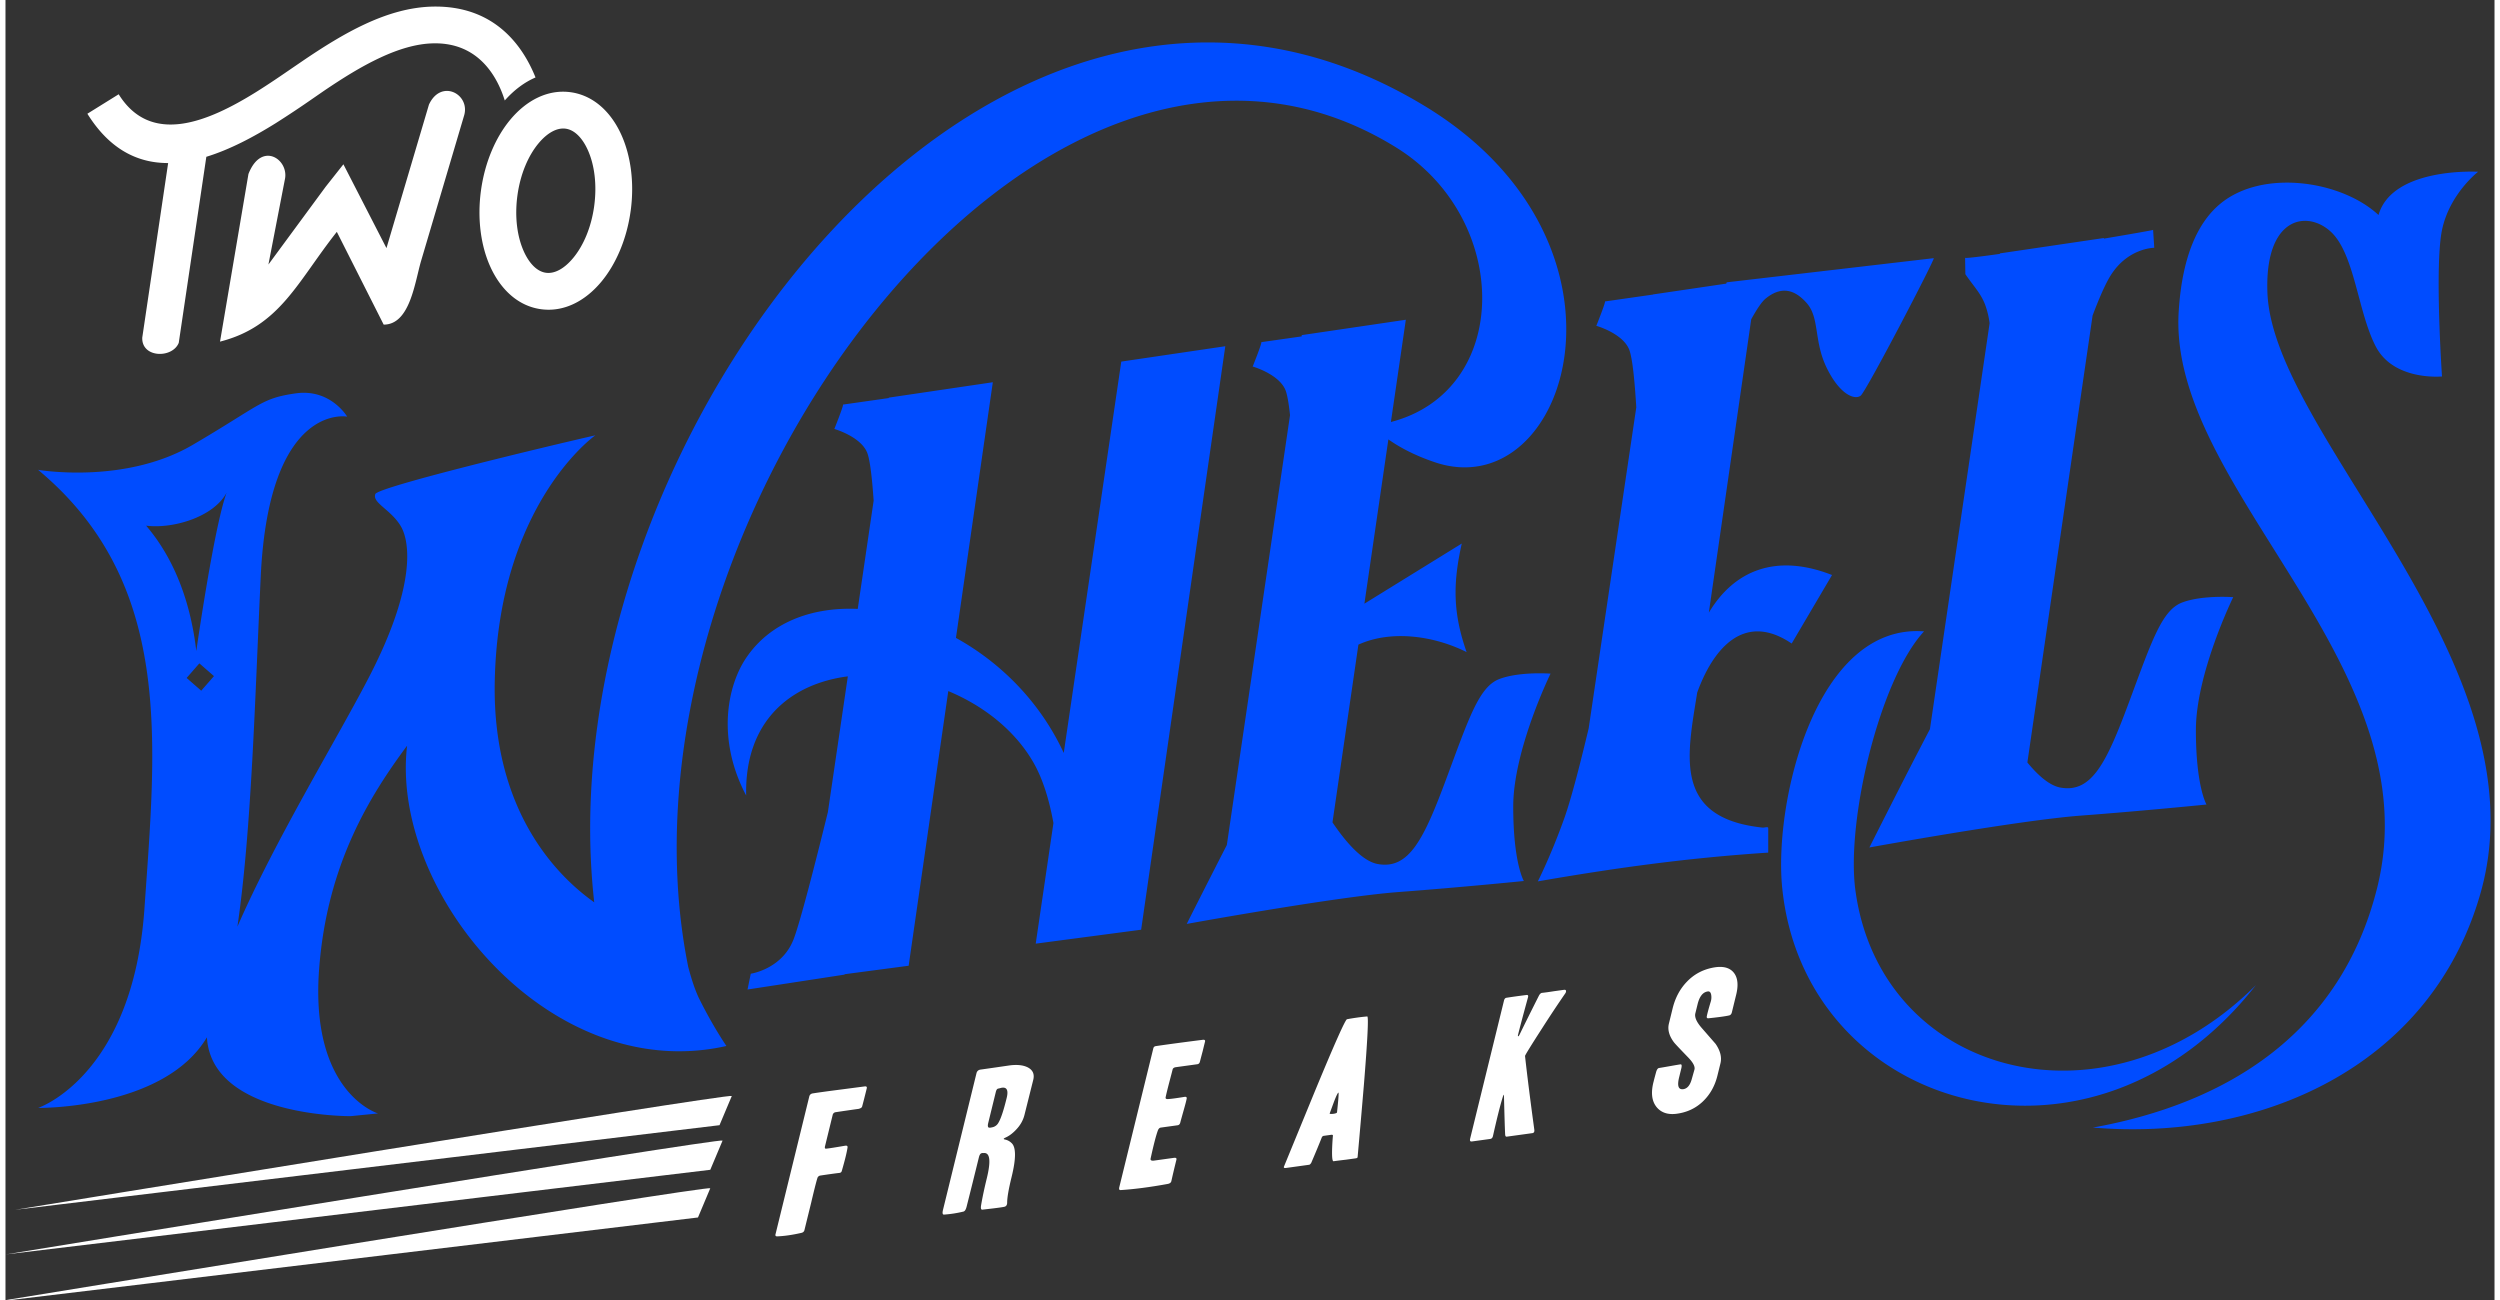 <svg xmlns="http://www.w3.org/2000/svg" width="250" height="130" viewBox="0 0 157 82"><rect x="0" y="0" width="157" height="82" fill="#333333" stroke="none"/><g><g><g><path fill="#004cff" d="M37.204 27.46s-6.116 4.304-6.343 15.52c-.168 8.288 4.058 12.37 6.275 13.935C33.876 27.931 62.345-9.74 89.483 6.664c14.348 8.676 9.106 25.302.703 22.502-1.362-.455-2.324-1.001-2.958-1.45l-1.512 10.362 6.142-3.794c-.569 2.538-.557 4.387.305 6.849-2-1.007-4.72-1.43-6.825-.471l-1.635 11.211c.803 1.193 1.868 2.456 2.869 2.63 1.961.344 2.894-1.568 4.315-5.392 1.422-3.825 2.06-5.787 3.334-6.277 1.276-.49 3.237-.343 3.237-.343s-2.354 4.805-2.354 8.385c0 3.579.67 4.695.67 4.695s-4.005.404-7.926.698c-3.924.295-13.339 2.01-13.339 2.01s.49-.98 1.864-3.677c.225-.442.45-.88.666-1.301l3.986-27.115c-.076-.711-.173-1.307-.291-1.59-.425-1.011-2.064-1.477-2.064-1.477s.587-1.456.545-1.538l2.54-.362.013-.082 6.562-.969-.942 6.45c7.64-1.984 7.601-12.812.34-17.311C65.402-4.53 37.462 33.19 43.065 60.989c.203.77.442 1.506.71 2.043.907 1.813 1.7 2.945 1.7 2.945-11.106 2.513-21.228-9.664-20.144-18.94-2.295 3.1-5.034 7.398-5.545 14.047-.605 7.853 3.71 9.148 3.71 9.148l-1.726.172s-8.768.078-9.065-4.973c-2.699 4.553-10.65 4.455-10.65 4.455s5.976-1.992 6.71-12.579c.728-10.524 1.86-20.537-6.71-27.672 0 0 5.451.943 9.75-1.572 4.296-2.515 4.296-2.935 6.498-3.25 2.201-.314 3.25 1.468 3.25 1.468s-4.926-.944-5.452 10.063c-.362 7.626-.574 16.007-1.473 22.109 2.43-5.588 6.507-12.208 8.437-16.007 2.76-5.437 2.487-8.225 1.862-9.268-.625-1.042-1.808-1.459-1.599-2.014.169-.448 10.64-2.966 13.876-3.705zM12.346 43.567l.804-.92-.921-.804-.803.92zm99.724 12.44c-.545-5.412 2.114-16.7 8.947-16.182-2.795 3.019-4.925 11.943-4.33 16.337 1.583 11.681 15.704 15.533 25.26 5.978-10.338 13.2-28.45 7.97-29.877-6.133zm-4.629-17.361c1.575-2.638 4.207-3.774 7.772-2.376l-2.546 4.322c-3.05-2.064-4.992.411-5.959 3.094-.626 3.96-1.558 7.916 4.129 8.517.114.011.352-.086.352.034l-.002 1.543c-5.044.332-9.561.95-14.532 1.815 0 0 .814-1.594 1.659-3.951.47-1.31 1.088-3.769 1.547-5.698l3.004-20.252c-.086-1.448-.23-3.126-.456-3.666-.425-1.011-2.064-1.477-2.064-1.477s.586-1.457.546-1.537l3.028-.434.002-.008 4.617-.682.031-.082 13.06-1.524c.125-.015-4.244 8.38-4.607 8.67-.363.291-1.305-.036-2.14-1.741-.835-1.705-.435-3.156-1.27-4.1-.834-.943-1.67-1.015-2.576-.29-.257.206-.584.705-.92 1.316zm48.525-27.812s-1.803 1.39-2.278 3.675c-.475 2.284 0 9.237 0 9.237s-3.038.298-4.177-1.888c-1.139-2.185-1.329-5.86-2.847-7.25-1.519-1.39-4.176-.894-3.987 3.874.36 9.027 17.545 23.433 13.44 37.858-3.156 11.086-14.084 15.67-24.45 14.783 8.487-1.528 15.638-5.97 17.925-15.1 3.521-14.053-13.195-25.204-12.514-36.35.225-3.695 1.311-5.736 2.631-6.825 2.674-2.208 7.65-1.45 9.974.714.876-3.044 6.283-2.728 6.283-2.728zm-28.432 37.261c.654.798 1.393 1.462 2.098 1.585 1.962.344 2.894-1.569 4.315-5.394 1.423-3.824 2.06-5.785 3.335-6.276 1.275-.49 3.236-.343 3.236-.343s-2.354 4.805-2.354 8.385.67 4.695.67 4.695-4.005.404-7.927.699c-3.923.294-13.338 2.01-13.338 2.01s.492-.98 1.864-3.678a394.021 394.021 0 0 1 1.955-3.785l3.764-25.602a5.341 5.341 0 0 0-.269-1.133c-.275-.76-.766-1.228-1.26-1.965l-.017-1.033c.022.045 1.072-.089 2.19-.245l.004-.032 6.562-.97-.006.04c1.555-.264 3.093-.529 3.109-.552l.073 1.128s-1.748 0-2.84 1.894c-.311.538-.678 1.393-1.05 2.38zm7.93-33.594zM52.827 25.52l2.886-.412.003-.027 6.562-.97-2.326 16.126c2.778 1.534 5.287 3.996 6.8 7.255l3.629-24.684 6.561-.969-5.308 36.804-6.65.88 1.118-7.609c-.25-1.383-.652-2.78-1.298-3.879-1.175-2.006-3.133-3.525-5.335-4.444l-2.5 17.325-4.04.535-.004.025-6.12.94.205-.997s1.958-.283 2.691-2.148c.416-1.052 1.395-4.89 2.172-8.041l1.259-8.567c-3.597.465-6.519 2.809-6.412 7.517-1.876-3.554-1.19-6.92-.003-8.679 1.51-2.24 4.134-3.222 7.04-3.093l1.003-6.828c-.087-1.276-.22-2.582-.415-3.045-.426-1.012-2.064-1.477-2.064-1.477s.587-1.457.546-1.538zM13.95 31.076c-.835 1.557-3.42 2.295-5.08 2.081 1.89 2.207 2.838 5.054 3.165 7.911 0 0 1.123-7.869 1.915-9.992z"/></g><g><path fill="#ffffff" d="M107.985 67.842c-.16.657-.466 1.2-.914 1.63-.448.43-.996.69-1.644.778-.559.078-.986-.062-1.28-.418-.31-.383-.372-.926-.183-1.63.028-.12.08-.314.154-.584.046-.159.109-.243.188-.253.08-.011.303-.05.674-.115.371-.066.596-.103.675-.114.078-.01.094.08.046.274l-.134.549c-.131.538-.044.785.263.743.245-.034.42-.235.526-.603l.178-.63c.053-.188-.082-.447-.404-.778-.542-.56-.838-.876-.89-.948-.304-.406-.41-.799-.316-1.18l.233-.951c.167-.68.469-1.244.908-1.695.47-.49 1.056-.79 1.754-.901.57-.085.977.038 1.223.372.228.315.27.767.124 1.357l-.271 1.109c-.028.111-.085.178-.175.197-.233.054-.664.113-1.289.178-.104.014-.14-.035-.113-.147.034-.17.115-.47.244-.899a.925.925 0 0 0 .024-.453c-.03-.144-.1-.208-.21-.193-.308.043-.522.31-.643.804l-.143.581c-.056.233.072.532.387.9l.892 1.023c.298.436.4.844.306 1.224zm-11.552 3.421c.017.12-.02.19-.108.21l-1.627.224c-.064.009-.097-.036-.104-.137-.018-.328-.042-1.104-.072-2.327-.002-.115-.01-.176-.024-.18-.008 0-.031.065-.07.193-.163.538-.364 1.343-.603 2.41-.026.112-.084.173-.171.185l-1.164.16c-.102.015-.137-.049-.102-.19l2.134-8.703c.026-.104.079-.162.157-.172.317-.051.743-.11 1.278-.177.077-.003.104.044.08.141-.37 1.357-.582 2.154-.633 2.392-.012.052-.006.076.017.073.026-.01.053-.047.084-.109.234-.485.639-1.3 1.217-2.449.059-.11.123-.17.194-.18.18-.017.436-.053.77-.106l.614-.085c.111-.015.154.03.128.134a.25.25 0 0 1-.028.069 77.965 77.965 0 0 0-1.452 2.187c-.739 1.148-1.105 1.741-1.1 1.784.132 1.201.328 2.75.586 4.653zm-11.145 1.72c-.003.044-.044.072-.123.082l-.615.085c-.298.034-.558.066-.78.097-.07.01-.102-.22-.093-.69a14 14 0 0 1 .053-.917c.006-.05-.031-.07-.11-.06l-.462.064a.163.163 0 0 0-.127.094c-.182.464-.406 1-.67 1.615-.05.073-.091.112-.131.117l-1.457.201c-.126.018-.166-.02-.12-.113l1.93-4.702c1.251-3.023 1.93-4.544 2.035-4.566.43-.08.857-.14 1.277-.176.093-.006.023 1.432-.211 4.314a761.268 761.268 0 0 1-.396 4.556zm-1.3-2.818c.091-.834.12-1.25.089-1.245-.04.006-.132.195-.277.568l-.273.742c-.013.023.02.034.1.034s.157-.009.23-.026c.081-.019.124-.042.131-.073zm-10.45 4.341c-.022.09-.097.147-.224.172-1.106.203-2.1.333-2.978.389-.085.004-.112-.061-.078-.195l2.144-8.747c.02-.081.074-.129.161-.14.61-.091 1.59-.224 2.944-.396.127-.017.178.02.157.109-.03.12-.08.321-.148.604a89.45 89.45 0 0 0-.176.668c-.023.093-.077.146-.165.159l-1.35.185c-.117.017-.186.066-.207.148-.008.037-.077.303-.207.796-.11.42-.187.734-.23.941-.02.083.015.124.105.127.16 0 .522-.047 1.09-.14.1-.014.145.024.13.112-.025.133-.09.384-.195.752-.12.428-.19.679-.208.754-.026.104-.082.162-.168.174l-1.065.147c-.08.012-.141.074-.183.186-.116.315-.268.904-.456 1.765-.023.095.033.142.172.137l1.302-.18c.126-.017.177.023.153.12a59.33 59.33 0 0 0-.32 1.353zm-10.355 1.341c0 .159-.062.25-.181.274-.154.036-.615.095-1.382.18-.087.011-.114-.082-.081-.281.085-.503.205-1.063.356-1.683.276-1.128.205-1.662-.212-1.605a.242.242 0 0 0-.143.02c-.06.03-.108.115-.143.258a397.484 397.484 0 0 1-.77 3.093c-.047.193-.115.3-.204.32a7.311 7.311 0 0 1-1.225.19c-.092.005-.113-.096-.061-.306l2.11-8.611c.034-.134.12-.212.265-.231.435-.06 1.032-.146 1.788-.257.493-.069.886-.029 1.18.118.319.166.436.424.349.784l-.552 2.205c-.09.366-.281.694-.574.986-.204.209-.412.36-.626.454-.07.032-.106.058-.112.081-.003.014.024.029.082.043a.812.812 0 0 1 .405.214c.296.254.3.97.01 2.148-.185.755-.277 1.289-.28 1.606zm-.03-6.596c.121-.493.005-.704-.347-.633a1.35 1.35 0 0 1-.184.046c-.07.01-.122.079-.153.205l-.48 1.962c-.051.207-.022.307.086.3a.486.486 0 0 0 .141-.02.566.566 0 0 0 .417-.295c.153-.252.327-.774.52-1.565zm-8.827-.601c-.122.5-.22.882-.291 1.144-.017.067-.09.117-.22.15-.355.048-.841.119-1.46.211a.221.221 0 0 0-.18.177l-.482 1.97c-.028.113-.002.163.077.152.172-.016.571-.079 1.2-.187.112-.016.159.025.143.121-.043.294-.162.783-.36 1.467-.019.075-.067.118-.145.128-.287.033-.695.09-1.222.169a.23.23 0 0 0-.176.165c-.08.263-.211.782-.393 1.558-.27 1.098-.41 1.668-.42 1.713-.024.097-.092.158-.203.18-.555.127-1.057.2-1.508.218-.1.007-.139-.038-.115-.135l2.13-8.69c.029-.112.105-.177.231-.195.365-.057.938-.136 1.717-.236l1.536-.201c.118-.017.165.024.141.12z"/></g><g><path fill="#ffffff" d="M45.232 71.944l-.776 1.843-44.43 5.336s45.11-7.373 45.206-7.179zm.582-2.813l-.776 1.843L.608 76.31s45.109-7.373 45.206-7.179zm-1.358 5.82l-.776 1.844L-.75 82.13s45.108-7.372 45.206-7.179z"/></g><g><path fill="#ffffff" d="M12.669 9.89l-1.74 11.736c-.4.993-2.353.963-2.301-.335l1.632-11.006c-1.89.003-3.673-.829-5.095-3.111L7.14 5.946c2.045 3.286 5.685 1.715 8.67-.142.844-.527 1.603-1.05 2.285-1.518l.693-.473c1.26-.854 2.566-1.676 3.89-2.291C24.074.872 25.507.444 26.96.416c3.876-.074 5.664 2.455 6.473 4.47-.705.304-1.363.8-1.94 1.452-.453-1.45-1.616-3.659-4.497-3.604-1.08.02-2.21.369-3.345.897-1.207.56-2.406 1.315-3.565 2.1l-.674.465a62.473 62.473 0 0 1-2.376 1.58c-1.38.859-2.874 1.657-4.367 2.114zm22.975-4.074c1.412.193 2.533 1.205 3.202 2.686.59 1.303.833 3.006.589 4.799h-.001c-.245 1.797-.936 3.375-1.854 4.476-1.039 1.245-2.388 1.92-3.797 1.727h-.001c-1.413-.191-2.532-1.204-3.202-2.684-.59-1.303-.832-3.007-.588-4.8l.005-.037c.249-1.78.936-3.345 1.848-4.438 1.04-1.246 2.39-1.92 3.799-1.729zm1.084 3.64c-.342-.757-.834-1.263-1.393-1.339-.563-.077-1.174.28-1.707.919-.655.784-1.152 1.944-1.336 3.293l-.005.036c-.176 1.338-.006 2.576.411 3.5.343.757.834 1.264 1.393 1.34.563.077 1.174-.28 1.707-.92.655-.783 1.152-1.942 1.336-3.29v-.002c.183-1.352.016-2.604-.406-3.537zm-19.111 1.892l-1.032 5.337 3.614-4.91 1.116-1.412.824 1.604 1.892 3.683 2.68-9.053c.759-1.635 2.586-.675 2.228.654l-2.718 9.185c-.403 1.36-.698 4.04-2.366 4.04L20.9 14.625c-2.487 3.143-3.585 5.957-7.368 6.924l1.793-10.573c.822-2.113 2.602-.908 2.292.372z"/></g></g></g></svg>
